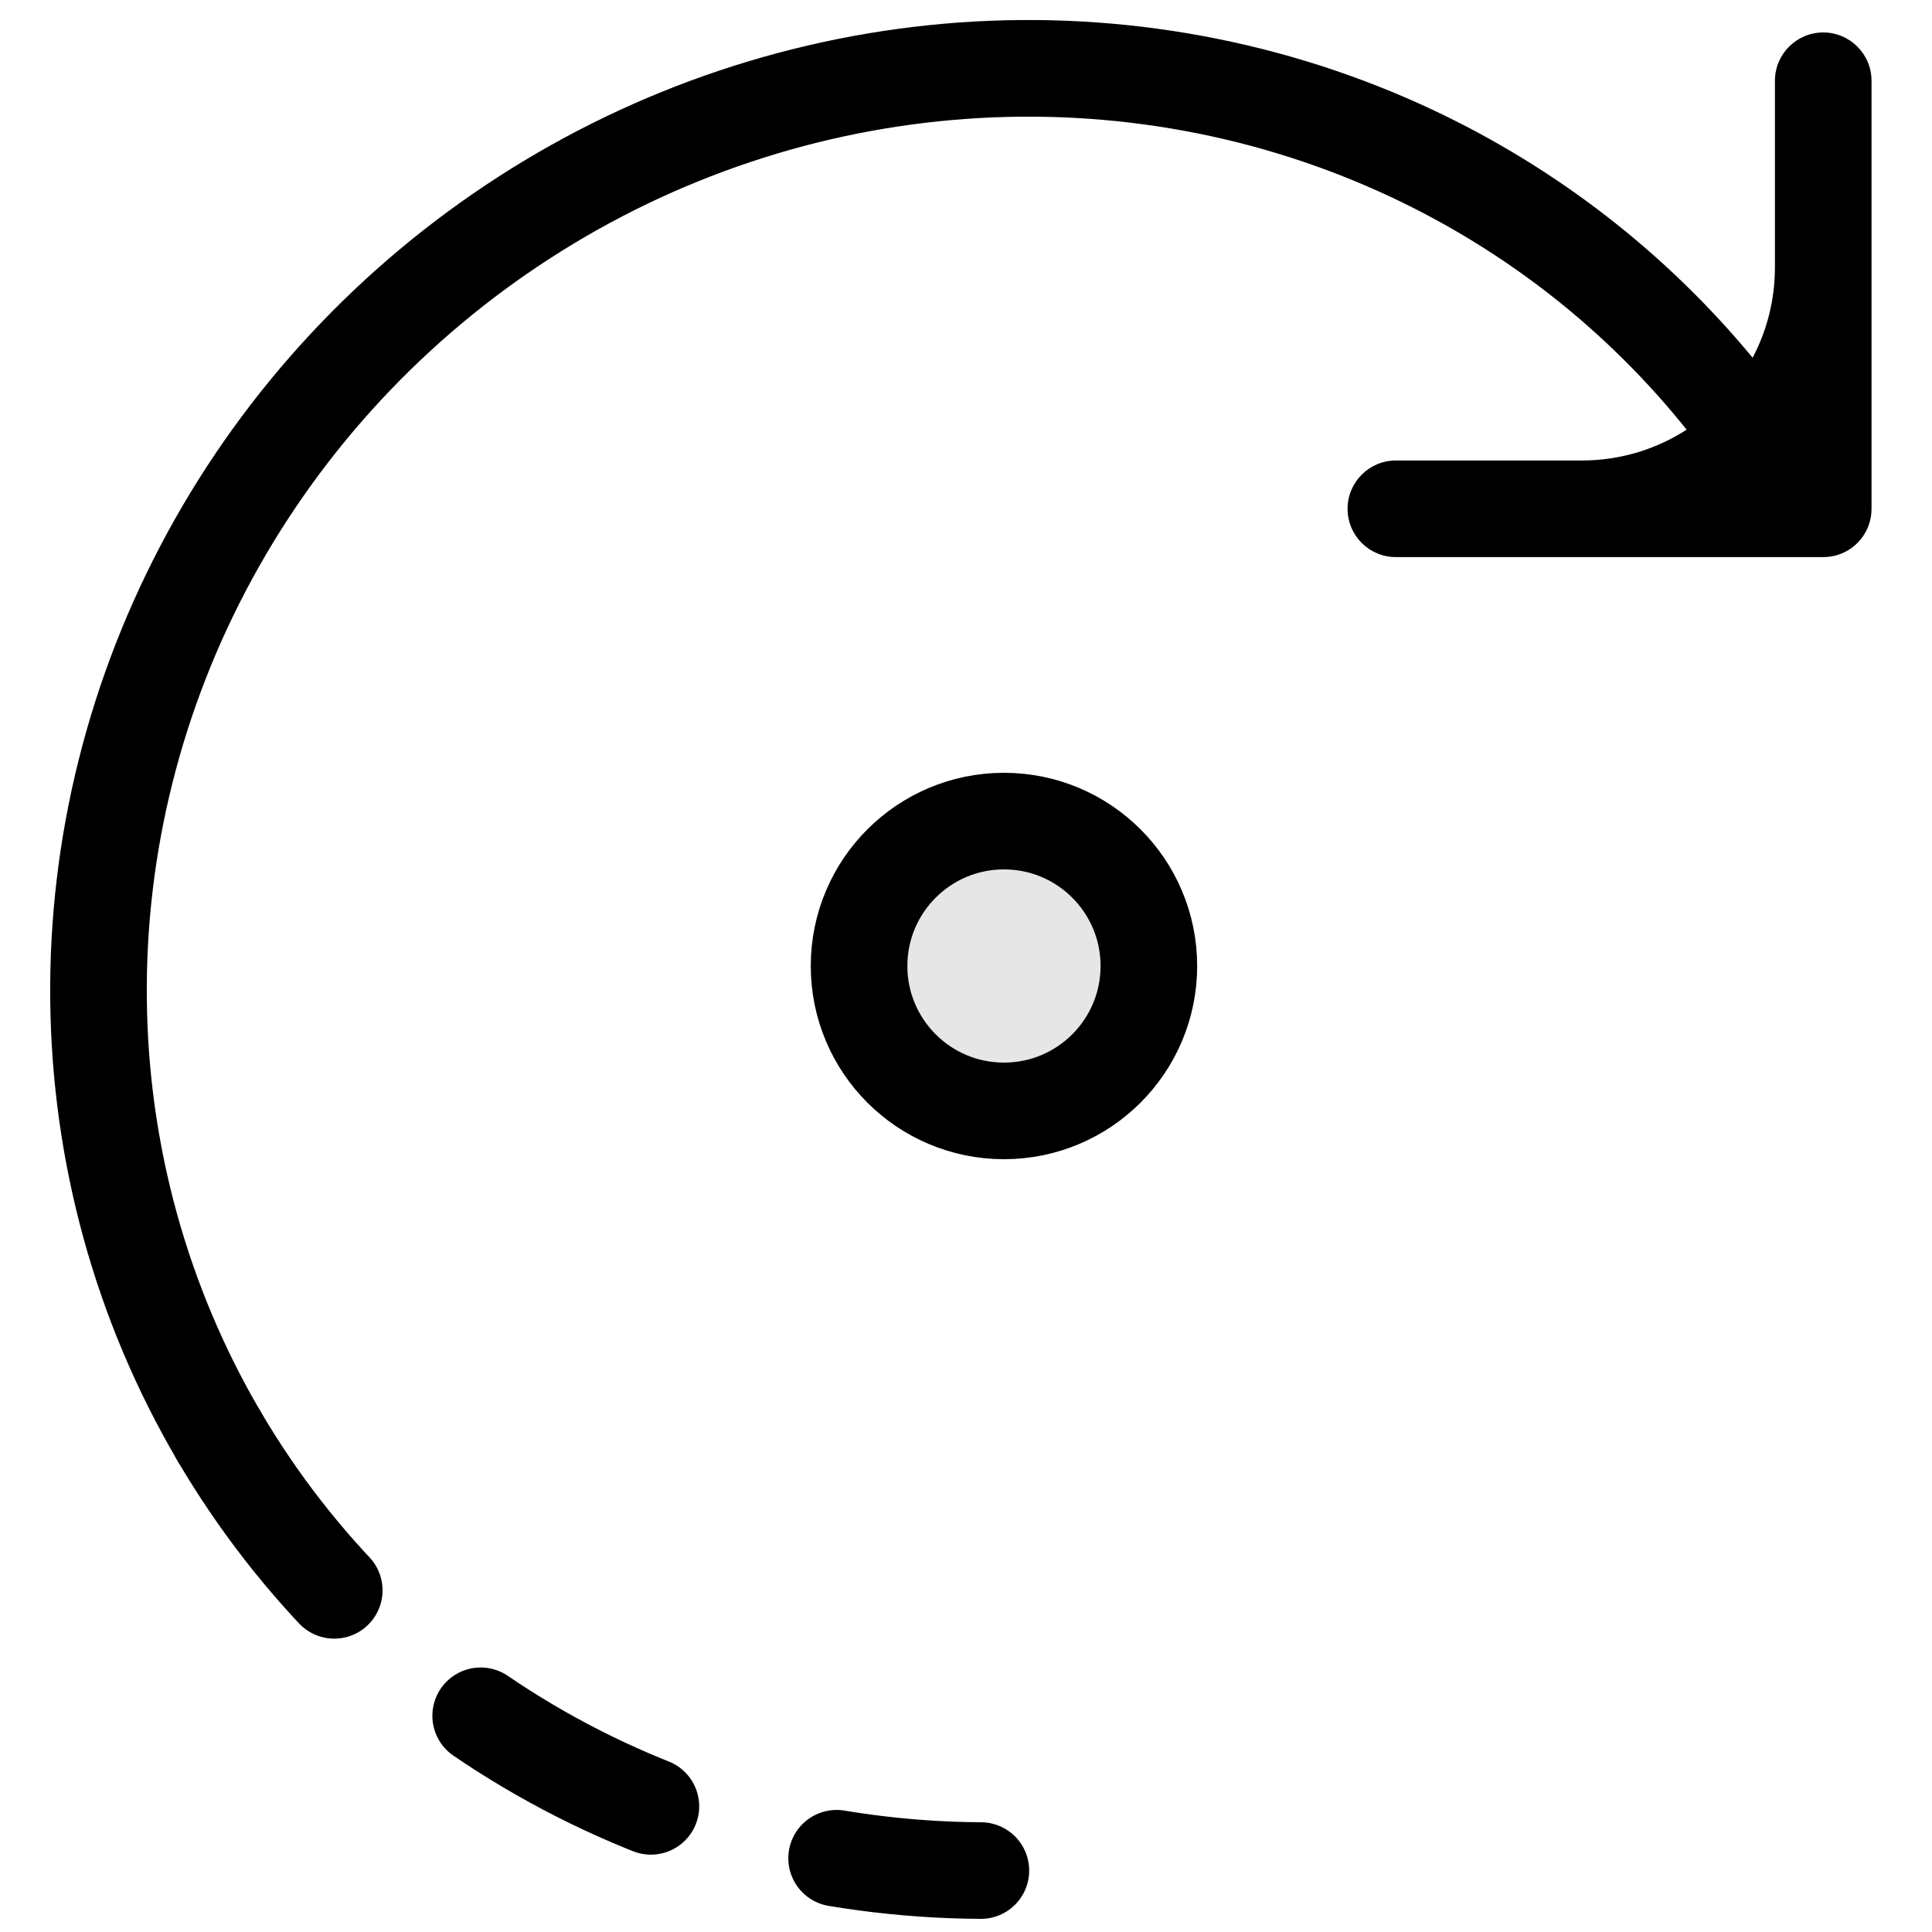 <svg width="20" height="20" viewBox="0 0 20 20" fill="none" xmlns="http://www.w3.org/2000/svg">
<g clip-path="url(#clip0_806_758)">
<path fill-rule="evenodd" clip-rule="evenodd" d="M17.46 4.448C17.147 4.65 16.774 4.767 16.374 4.767H14.45C14.174 4.767 13.95 4.991 13.95 5.267C13.95 5.544 14.174 5.767 14.45 5.767L18.874 5.767C18.927 5.767 18.978 5.759 19.026 5.744C19.228 5.68 19.374 5.491 19.374 5.267V0.836C19.374 0.56 19.15 0.336 18.874 0.336C18.598 0.336 18.374 0.56 18.374 0.836L18.374 2.767C18.374 3.105 18.291 3.423 18.143 3.703C17.244 2.616 16.113 1.739 14.825 1.134C13.304 0.421 11.617 0.111 9.926 0.233C8.234 0.356 6.593 0.905 5.159 1.83C3.725 2.754 2.545 4.022 1.733 5.514C0.921 7.006 0.502 8.672 0.52 10.354C0.537 12.035 0.989 13.675 1.835 15.117C1.974 15.355 2.281 15.435 2.519 15.295C2.757 15.156 2.837 14.849 2.697 14.611C1.941 13.321 1.535 11.852 1.52 10.343C1.504 8.834 1.879 7.336 2.611 5.992C3.343 4.648 4.407 3.504 5.701 2.67C6.994 1.836 8.474 1.341 9.998 1.231C11.521 1.121 13.037 1.4 14.4 2.04C15.597 2.602 16.642 3.425 17.46 4.448Z" fill="black"/>
<circle cx="2" cy="2" r="1.5" transform="matrix(-1 0 0 1 12.393 8)" fill="black" fill-opacity="0.1" stroke="black"/>
<path d="M2.266 14.864C3.067 16.23 4.213 17.36 5.594 18.148C6.975 18.936 8.545 19.355 10.154 19.364" stroke="black" stroke-linecap="round" stroke-linejoin="round" stroke-dasharray="2 2"/>
</g>
<defs>
<clipPath id="clip0_806_758">
<rect width="20" height="20" fill="white"/>
</clipPath>
</defs>
</svg>
